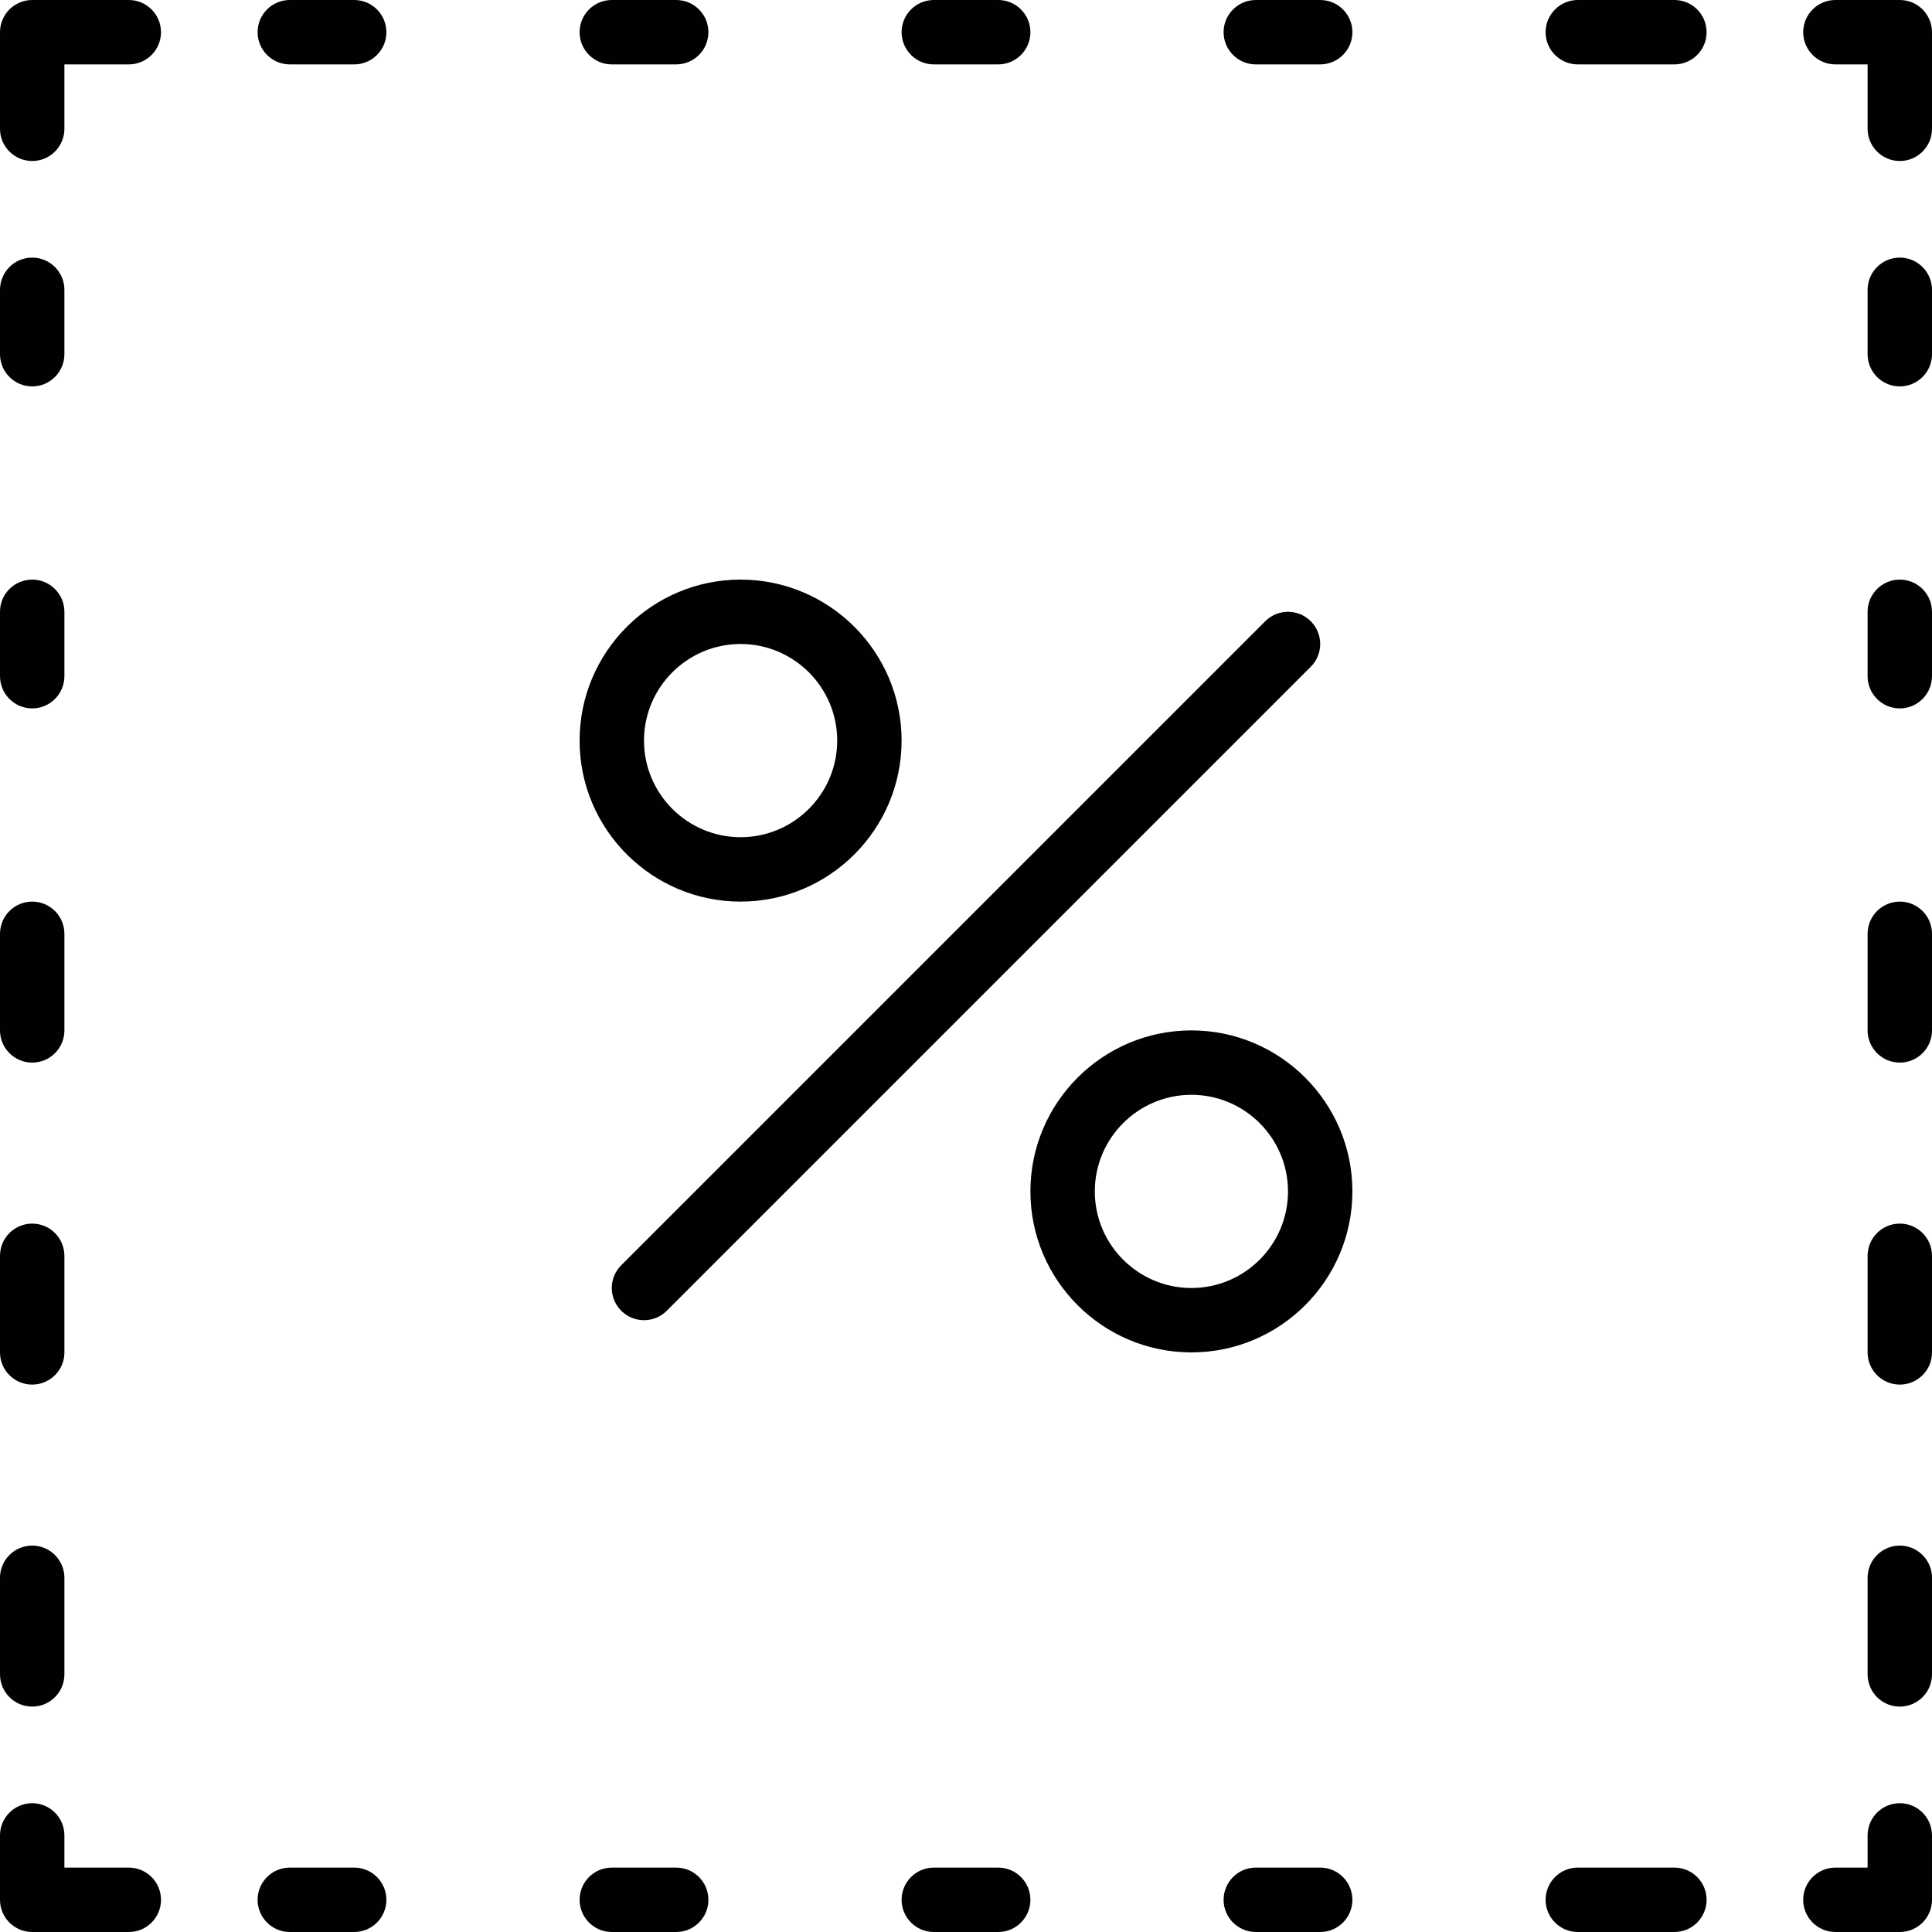 <?xml version="1.0" encoding="utf-8"?>
<!-- Generator: Adobe Illustrator 17.0.0, SVG Export Plug-In . SVG Version: 6.00 Build 0)  -->
<!DOCTYPE svg PUBLIC "-//W3C//DTD SVG 1.1//EN" "http://www.w3.org/Graphics/SVG/1.1/DTD/svg11.dtd">
<svg version="1.1" id="Layer_1" xmlns="http://www.w3.org/2000/svg" xmlns:xlink="http://www.w3.org/1999/xlink" x="0px" y="0px"
	 width="60px" height="60px" viewBox="0 0 60 60" enable-background="new 0 0 60 60" xml:space="preserve">
<g>
	<path fill="#010101" d="M59,48c-0.552,0-1,0.448-1,1v3c0,0.552,0.448,1,1,1s1-0.448,1-1v-3C60,48.448,59.552,48,59,48z"/>
	<path fill="#010101" d="M59,28c-0.552,0-1,0.448-1,1v3c0,0.552,0.448,1,1,1s1-0.448,1-1v-3C60,28.448,59.552,28,59,28z"/>
	<path fill="#010101" d="M59,38c-0.552,0-1,0.448-1,1v3c0,0.552,0.448,1,1,1s1-0.448,1-1v-3C60,38.448,59.552,38,59,38z"/>
	<path fill="#010101" d="M59,18c-0.552,0-1,0.448-1,1v2c0,0.552,0.448,1,1,1s1-0.448,1-1v-2C60,18.448,59.552,18,59,18z"/>
	<path fill="#010101" d="M59,8c-0.552,0-1,0.448-1,1v2c0,0.552,0.448,1,1,1s1-0.448,1-1V9C60,8.448,59.552,8,59,8z"/>
	<path fill="#010101" d="M1,60h3c0.552,0,1-0.448,1-1s-0.448-1-1-1H2v-1c0-0.552-0.448-1-1-1s-1,0.448-1,1v2C0,59.552,0.448,60,1,60
		z"/>
	<path fill="#010101" d="M59,56c-0.552,0-1,0.448-1,1v1h-1c-0.552,0-1,0.448-1,1s0.448,1,1,1h2c0.552,0,1-0.448,1-1v-2
		C60,56.448,59.552,56,59,56z"/>
	<path fill="#010101" d="M1,5c0.552,0,1-0.448,1-1V2h2c0.552,0,1-0.448,1-1S4.552,0,4,0H1C0.448,0,0,0.448,0,1v3
		C0,4.552,0.448,5,1,5z"/>
	<path fill="#010101" d="M59,0h-2c-0.552,0-1,0.448-1,1s0.448,1,1,1h1v2c0,0.552,0.448,1,1,1s1-0.448,1-1V1C60,0.448,59.552,0,59,0z
		"/>
	<path fill="#010101" d="M9,60h2c0.552,0,1-0.448,1-1s-0.448-1-1-1H9c-0.552,0-1,0.448-1,1S8.448,60,9,60z"/>
	<path fill="#010101" d="M29,58c-0.552,0-1,0.448-1,1s0.448,1,1,1h2c0.552,0,1-0.448,1-1s-0.448-1-1-1H29z"/>
	<path fill="#010101" d="M19,60h2c0.552,0,1-0.448,1-1s-0.448-1-1-1h-2c-0.552,0-1,0.448-1,1S18.448,60,19,60z"/>
	<path fill="#010101" d="M39,58c-0.552,0-1,0.448-1,1s0.448,1,1,1h2c0.552,0,1-0.448,1-1s-0.448-1-1-1H39z"/>
	<path fill="#010101" d="M49,60h3c0.552,0,1-0.448,1-1s-0.448-1-1-1h-3c-0.552,0-1,0.448-1,1S48.448,60,49,60z"/>
	<path fill="#010101" d="M9,2h2c0.552,0,1-0.448,1-1s-0.448-1-1-1H9C8.448,0,8,0.448,8,1S8.448,2,9,2z"/>
	<path fill="#010101" d="M31,2c0.552,0,1-0.448,1-1s-0.448-1-1-1h-2c-0.552,0-1,0.448-1,1s0.448,1,1,1H31z"/>
	<path fill="#010101" d="M21,2c0.552,0,1-0.448,1-1s-0.448-1-1-1h-2c-0.552,0-1,0.448-1,1s0.448,1,1,1H21z"/>
	<path fill="#010101" d="M41,0h-2c-0.552,0-1,0.448-1,1s0.448,1,1,1h2c0.552,0,1-0.448,1-1S41.552,0,41,0z"/>
	<path fill="#010101" d="M49,2h3c0.552,0,1-0.448,1-1s-0.448-1-1-1h-3c-0.552,0-1,0.448-1,1S48.448,2,49,2z"/>
	<path fill="#010101" d="M1,53c0.552,0,1-0.448,1-1v-3c0-0.552-0.448-1-1-1s-1,0.448-1,1v3C0,52.552,0.448,53,1,53z"/>
	<path fill="#010101" d="M1,33c0.552,0,1-0.448,1-1v-3c0-0.552-0.448-1-1-1s-1,0.448-1,1v3C0,32.552,0.448,33,1,33z"/>
	<path fill="#010101" d="M1,43c0.552,0,1-0.448,1-1v-3c0-0.552-0.448-1-1-1s-1,0.448-1,1v3C0,42.552,0.448,43,1,43z"/>
	<path fill="#010101" d="M1,22c0.552,0,1-0.448,1-1v-2c0-0.552-0.448-1-1-1s-1,0.448-1,1v2C0,21.552,0.448,22,1,22z"/>
	<path fill="#010101" d="M1,12c0.552,0,1-0.448,1-1V9c0-0.552-0.448-1-1-1S0,8.448,0,9v2C0,11.552,0.448,12,1,12z"/>
	<path fill="#010101" d="M19.293,40.707C19.488,40.902,19.744,41,20,41s0.512-0.098,0.707-0.293l20-20
		c0.391-0.391,0.391-1.023,0-1.414c-0.391-0.391-1.023-0.391-1.414,0l-20,20C18.902,39.684,18.902,40.316,19.293,40.707z"/>
	<path fill="#010101" d="M23,28c2.757,0,5-2.243,5-5c0-2.757-2.243-5-5-5c-2.757,0-5,2.243-5,5C18,25.757,20.243,28,23,28z M23,20
		c1.654,0,3,1.346,3,3s-1.346,3-3,3s-3-1.346-3-3S21.346,20,23,20z"/>
	<path fill="#010101" d="M37,32c-2.757,0-5,2.243-5,5c0,2.757,2.243,5,5,5c2.757,0,5-2.243,5-5C42,34.243,39.757,32,37,32z M37,40
		c-1.654,0-3-1.346-3-3s1.346-3,3-3s3,1.346,3,3S38.654,40,37,40z"/>
</g>
</svg>
